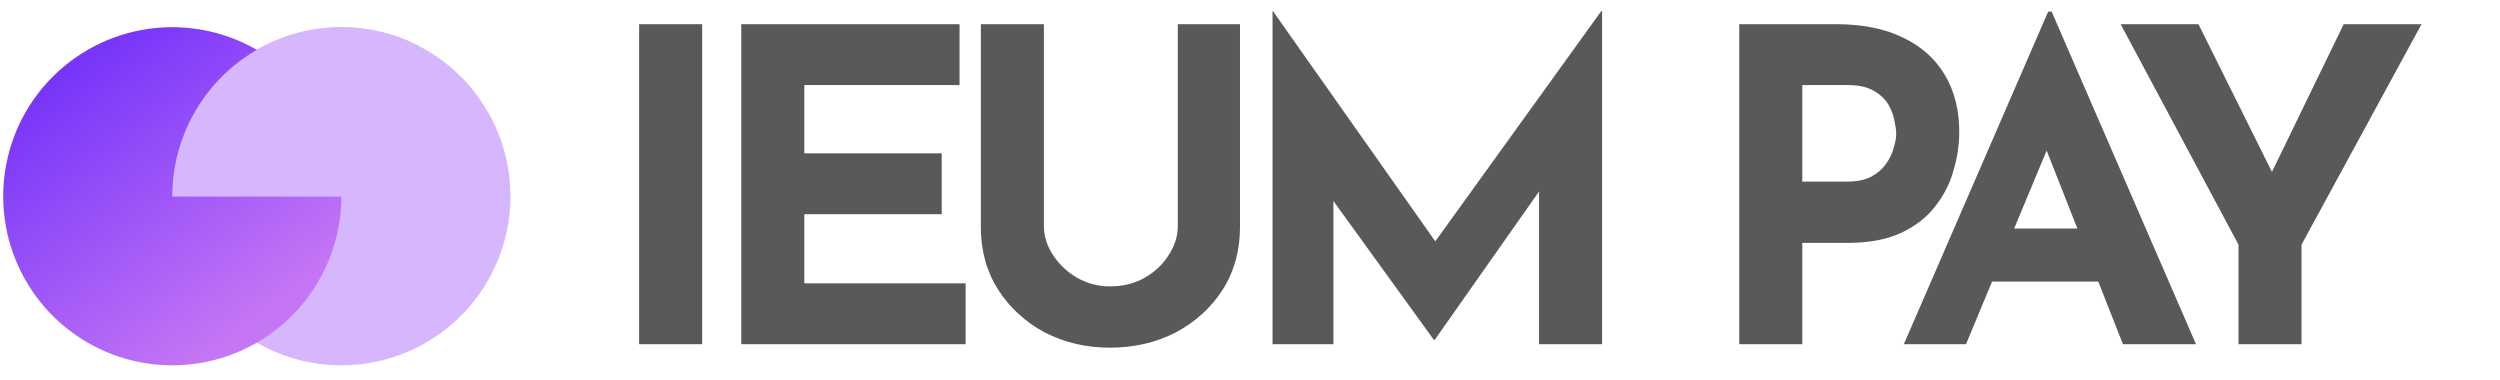 <svg width="138" height="21" viewBox="0 0 138 21" fill="none" xmlns="http://www.w3.org/2000/svg">
<path d="M35.28 1.336H38.76V19H35.28V1.336ZM40.919 1.336H52.967V4.696H44.399V8.464H51.983V11.824H44.399V15.64H53.303V19H40.919V1.336ZM57.623 12.472C57.623 13.032 57.791 13.568 58.127 14.08C58.463 14.592 58.903 15.008 59.447 15.328C60.007 15.648 60.615 15.808 61.271 15.808C61.991 15.808 62.631 15.648 63.191 15.328C63.751 15.008 64.191 14.592 64.511 14.08C64.847 13.568 65.015 13.032 65.015 12.472V1.336H68.447V12.544C68.447 13.84 68.127 14.992 67.487 16C66.847 16.992 65.983 17.776 64.895 18.352C63.807 18.912 62.599 19.192 61.271 19.192C59.959 19.192 58.759 18.912 57.671 18.352C56.599 17.776 55.743 16.992 55.103 16C54.463 14.992 54.143 13.84 54.143 12.544V1.336H57.623V12.472ZM70.244 19V0.616H70.268L80.084 14.536L78.596 14.2L88.388 0.616H88.436V19H84.956V8.464L85.172 10.264L79.196 18.76H79.148L73.004 10.264L73.604 8.608V19H70.244ZM101.359 1.336C102.815 1.336 104.047 1.584 105.055 2.08C106.063 2.56 106.831 3.248 107.359 4.144C107.887 5.024 108.151 6.072 108.151 7.288C108.151 8.008 108.039 8.736 107.815 9.472C107.607 10.192 107.263 10.848 106.783 11.44C106.319 12.032 105.687 12.512 104.887 12.88C104.103 13.232 103.135 13.408 101.983 13.408H99.487V19H96.007V1.336H101.359ZM101.959 10.024C102.487 10.024 102.927 9.936 103.279 9.76C103.631 9.568 103.903 9.336 104.095 9.064C104.303 8.776 104.447 8.48 104.527 8.176C104.623 7.872 104.671 7.608 104.671 7.384C104.671 7.208 104.639 6.976 104.575 6.688C104.527 6.384 104.415 6.08 104.239 5.776C104.063 5.472 103.791 5.216 103.423 5.008C103.071 4.8 102.591 4.696 101.983 4.696H99.487V10.024H101.959ZM105.091 19L113.059 0.64H113.251L121.219 19H117.187L112.099 6.088L114.619 4.36L108.523 19H105.091ZM110.539 12.616H115.843L117.067 15.544H109.459L110.539 12.616ZM123.564 13.504L117.06 1.336H121.356L125.916 10.504L124.884 10.576L129.372 1.336H133.668L127.044 13.504V19H123.564V13.504Z" fill="#595959"/>
<path d="M9.51 10.833C9.51 8.765 10.197 6.755 11.463 5.12C12.73 3.484 14.503 2.316 16.506 1.798C18.508 1.279 20.626 1.441 22.526 2.257C24.427 3.074 26.002 4.498 27.006 6.307C28.009 8.116 28.383 10.206 28.069 12.251C27.754 14.295 26.77 16.177 25.27 17.602C23.77 19.026 21.84 19.911 19.782 20.119C17.724 20.327 15.655 19.846 13.901 18.75L18.843 10.833L9.51 10.833Z" fill="#D6B7FE"/>
<path d="M18.843 10.833C18.843 12.9 18.157 14.908 16.893 16.543C15.629 18.178 13.858 19.347 11.858 19.866C9.858 20.386 7.742 20.228 5.841 19.415C3.941 18.603 2.364 17.183 1.358 15.378C0.352 13.573 -0.027 11.485 0.281 9.442C0.589 7.398 1.567 5.515 3.061 4.087C4.555 2.659 6.48 1.767 8.535 1.551C10.591 1.335 12.659 1.808 14.417 2.894L9.51 10.833H18.843Z" fill="url(#paint0_linear_844_4095)"/>
<path d="M9.51 10.833C9.51 9.238 9.919 7.669 10.698 6.277C11.477 4.884 12.6 3.715 13.959 2.88C15.319 2.045 16.87 1.573 18.464 1.508C20.058 1.443 21.642 1.788 23.065 2.509L18.843 10.833L9.51 10.833Z" fill="#D6B7FE"/>
<defs>
<linearGradient id="paint0_linear_844_4095" x1="4.107" y1="3.711" x2="14.422" y2="17.465" gradientUnits="userSpaceOnUse">
<stop stop-color="#7835F9"/>
<stop offset="1" stop-color="#C576F5"/>
</linearGradient>
</defs>
</svg>
